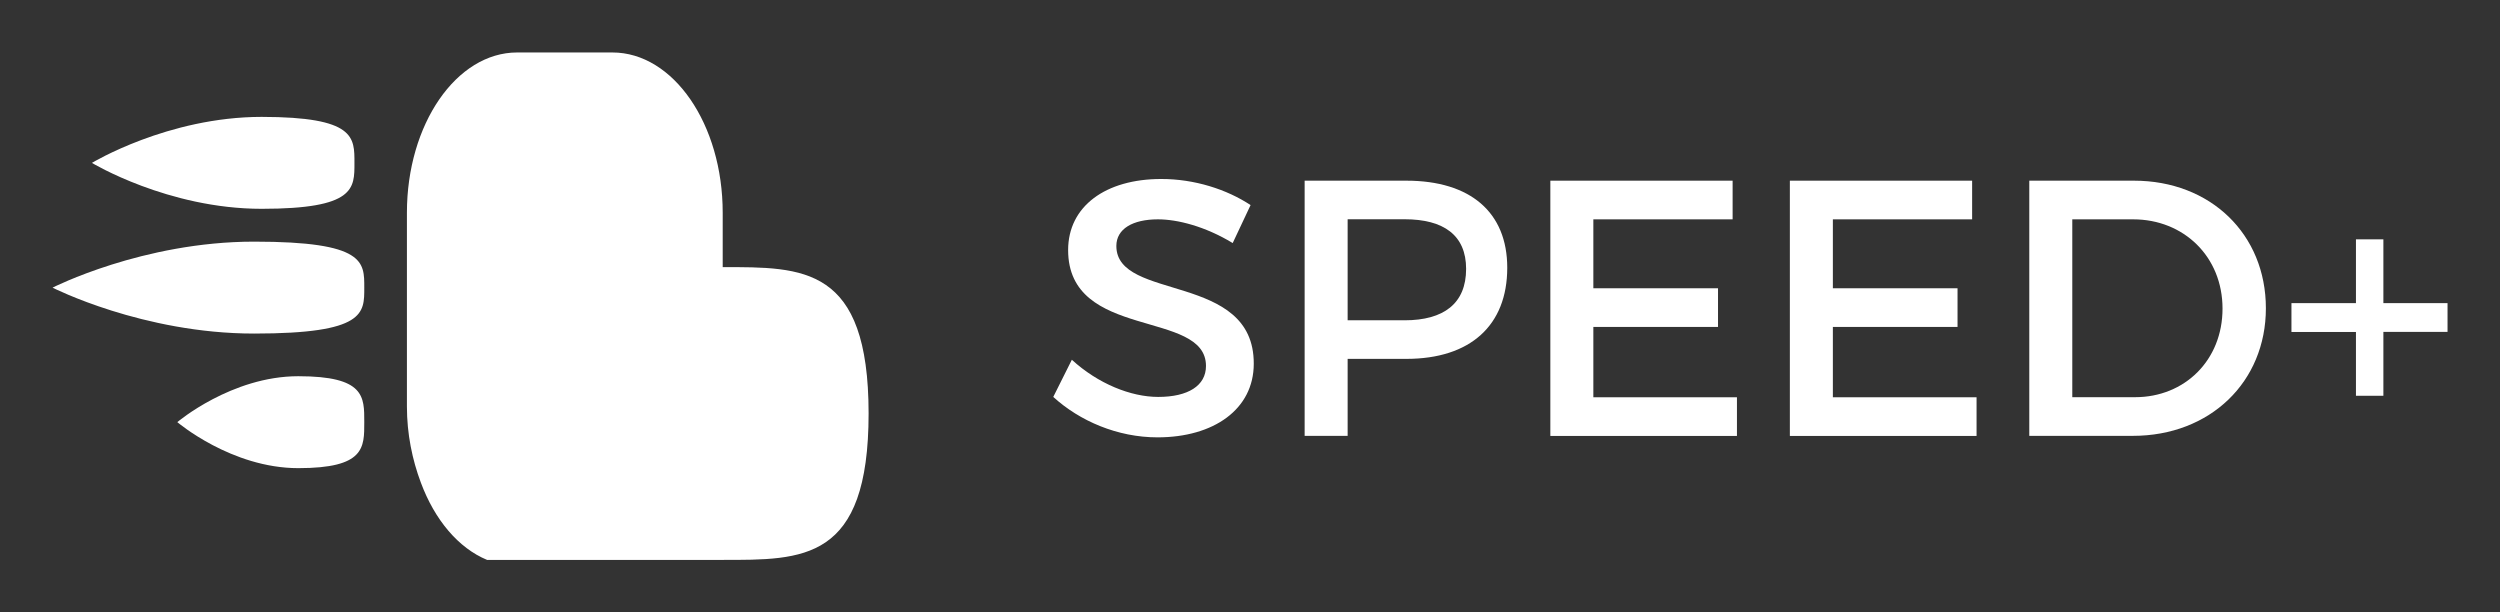 <svg xmlns="http://www.w3.org/2000/svg" xmlns:xlink="http://www.w3.org/1999/xlink" version="1.1" width="28.255" height="6.921" viewBox="-0.12 0.31 28.255 6.921">
  <rect x="-0.12" y="0.31" width="28.255" height="6.921" fill="#333333" stroke="none"/>
  <!-- Exported by Scratch - http://scratch.mit.edu/ -->
  <g id="ID0.8647331977263093">
    <g id="ID0.6703868149779737">
      <path id="ID0.2551952828653157" fill="#FFFFFF" d="M 14.014 2.628 L 13.812 3.057 C 13.499 2.867 13.186 2.789 12.967 2.789 C 12.683 2.789 12.497 2.896 12.497 3.09 C 12.497 3.72 14.054 3.382 14.05 4.421 C 14.05 4.936 13.597 5.253 12.962 5.253 C 12.509 5.253 12.081 5.067 11.784 4.796 L 11.994 4.376 C 12.29 4.647 12.661 4.796 12.97 4.796 C 13.308 4.796 13.51 4.669 13.51 4.446 C 13.51 3.803 11.952 4.162 11.952 3.136 C 11.952 2.641 12.376 2.333 13.003 2.333 C 13.38 2.332 13.747 2.451 14.014 2.628 Z " stroke-width="1"/>
      <path id="ID0.9325939705595374" fill="#FFFFFF" d="M 15.774 2.352 C 16.499 2.352 16.915 2.71 16.915 3.336 C 16.915 3.987 16.499 4.366 15.774 4.366 L 15.111 4.366 L 15.111 5.236 L 14.625 5.236 L 14.625 2.352 L 15.774 2.352 Z M 15.111 3.93 L 15.754 3.93 C 16.198 3.93 16.45 3.74 16.45 3.349 C 16.45 2.97 16.199 2.788 15.754 2.788 L 15.111 2.788 L 15.111 3.93 Z " stroke-width="1"/>
      <path id="ID0.5473143476992846" fill="#FFFFFF" d="M 17.888 2.789 L 17.888 3.568 L 19.297 3.568 L 19.297 4.005 L 17.888 4.005 L 17.888 4.8 L 19.511 4.8 L 19.511 5.237 L 17.402 5.237 L 17.402 2.352 L 19.462 2.352 L 19.462 2.789 L 17.888 2.789 Z " stroke-width="1"/>
      <path id="ID0.9556114631704986" fill="#FFFFFF" d="M 20.595 2.789 L 20.595 3.568 L 22.004 3.568 L 22.004 4.005 L 20.595 4.005 L 20.595 4.8 L 22.219 4.8 L 22.219 5.237 L 20.109 5.237 L 20.109 2.352 L 22.169 2.352 L 22.169 2.789 L 20.595 2.789 Z " stroke-width="1"/>
      <path id="ID0.8174073663540184" fill="#FFFFFF" d="M 23.998 2.352 C 24.863 2.352 25.489 2.957 25.489 3.794 C 25.489 4.626 24.859 5.236 23.985 5.236 L 22.815 5.236 L 22.815 2.352 L 23.998 2.352 Z M 23.302 4.799 L 24.011 4.799 C 24.571 4.799 24.999 4.382 24.999 3.798 C 24.999 3.209 24.559 2.789 23.989 2.789 L 23.301 2.789 L 23.301 4.799 Z " stroke-width="1"/>
      <path id="ID0.34489816427230835" fill="#FFFFFF" d="M 26.817 4.062 L 26.817 4.783 L 26.507 4.783 L 26.507 4.062 L 25.778 4.062 L 25.778 3.736 L 26.507 3.736 L 26.507 3.015 L 26.817 3.015 L 26.817 3.736 L 27.542 3.736 L 27.542 4.061 L 26.817 4.061 Z " stroke-width="1"/>
    </g>
    <g id="ID0.3123940406367183">
      <path id="ID0.5396870039403439" fill="#FFFFFF" d="M 8.048 3.329 L 8.048 2.714 C 8.048 1.714 7.49 0.903 6.801 0.903 L 5.725 0.903 C 5.038 0.903 4.479 1.715 4.479 2.714 L 4.479 4.904 C 4.479 5.216 4.54 5.507 4.636 5.763 C 4.793 6.186 5.061 6.504 5.385 6.638 L 7.142 6.638 L 8.042 6.638 C 8.956 6.638 9.697 6.658 9.697 4.982 C 9.696 3.314 8.958 3.329 8.048 3.329 Z " stroke-width="1.187"/>
      <path id="ID0.2816425757482648" fill="#FFFFFF" d="M 3.886 2.151 C 3.886 2.438 3.897 2.67 2.837 2.67 C 1.777 2.67 0.919 2.151 0.919 2.151 C 0.919 2.151 1.778 1.631 2.837 1.631 C 3.897 1.632 3.886 1.863 3.886 2.151 Z " stroke-width="1.187"/>
      <path id="ID0.6667273989878595" fill="#FFFFFF" d="M 3.997 3.561 C 3.997 3.848 4.011 4.08 2.752 4.08 C 1.493 4.08 0.474 3.561 0.474 3.561 C 0.474 3.561 1.493 3.041 2.752 3.041 C 4.011 3.041 3.997 3.273 3.997 3.561 Z " stroke-width="1.187"/>
      <path id="ID0.26680557476356626" fill="#FFFFFF" d="M 3.997 5.081 C 3.997 5.368 4.005 5.601 3.251 5.601 C 2.495 5.601 1.884 5.081 1.884 5.081 C 1.884 5.081 2.496 4.562 3.251 4.562 C 4.005 4.562 3.997 4.794 3.997 5.081 Z " stroke-width="1.187"/>
    </g>
  </g>
</svg>